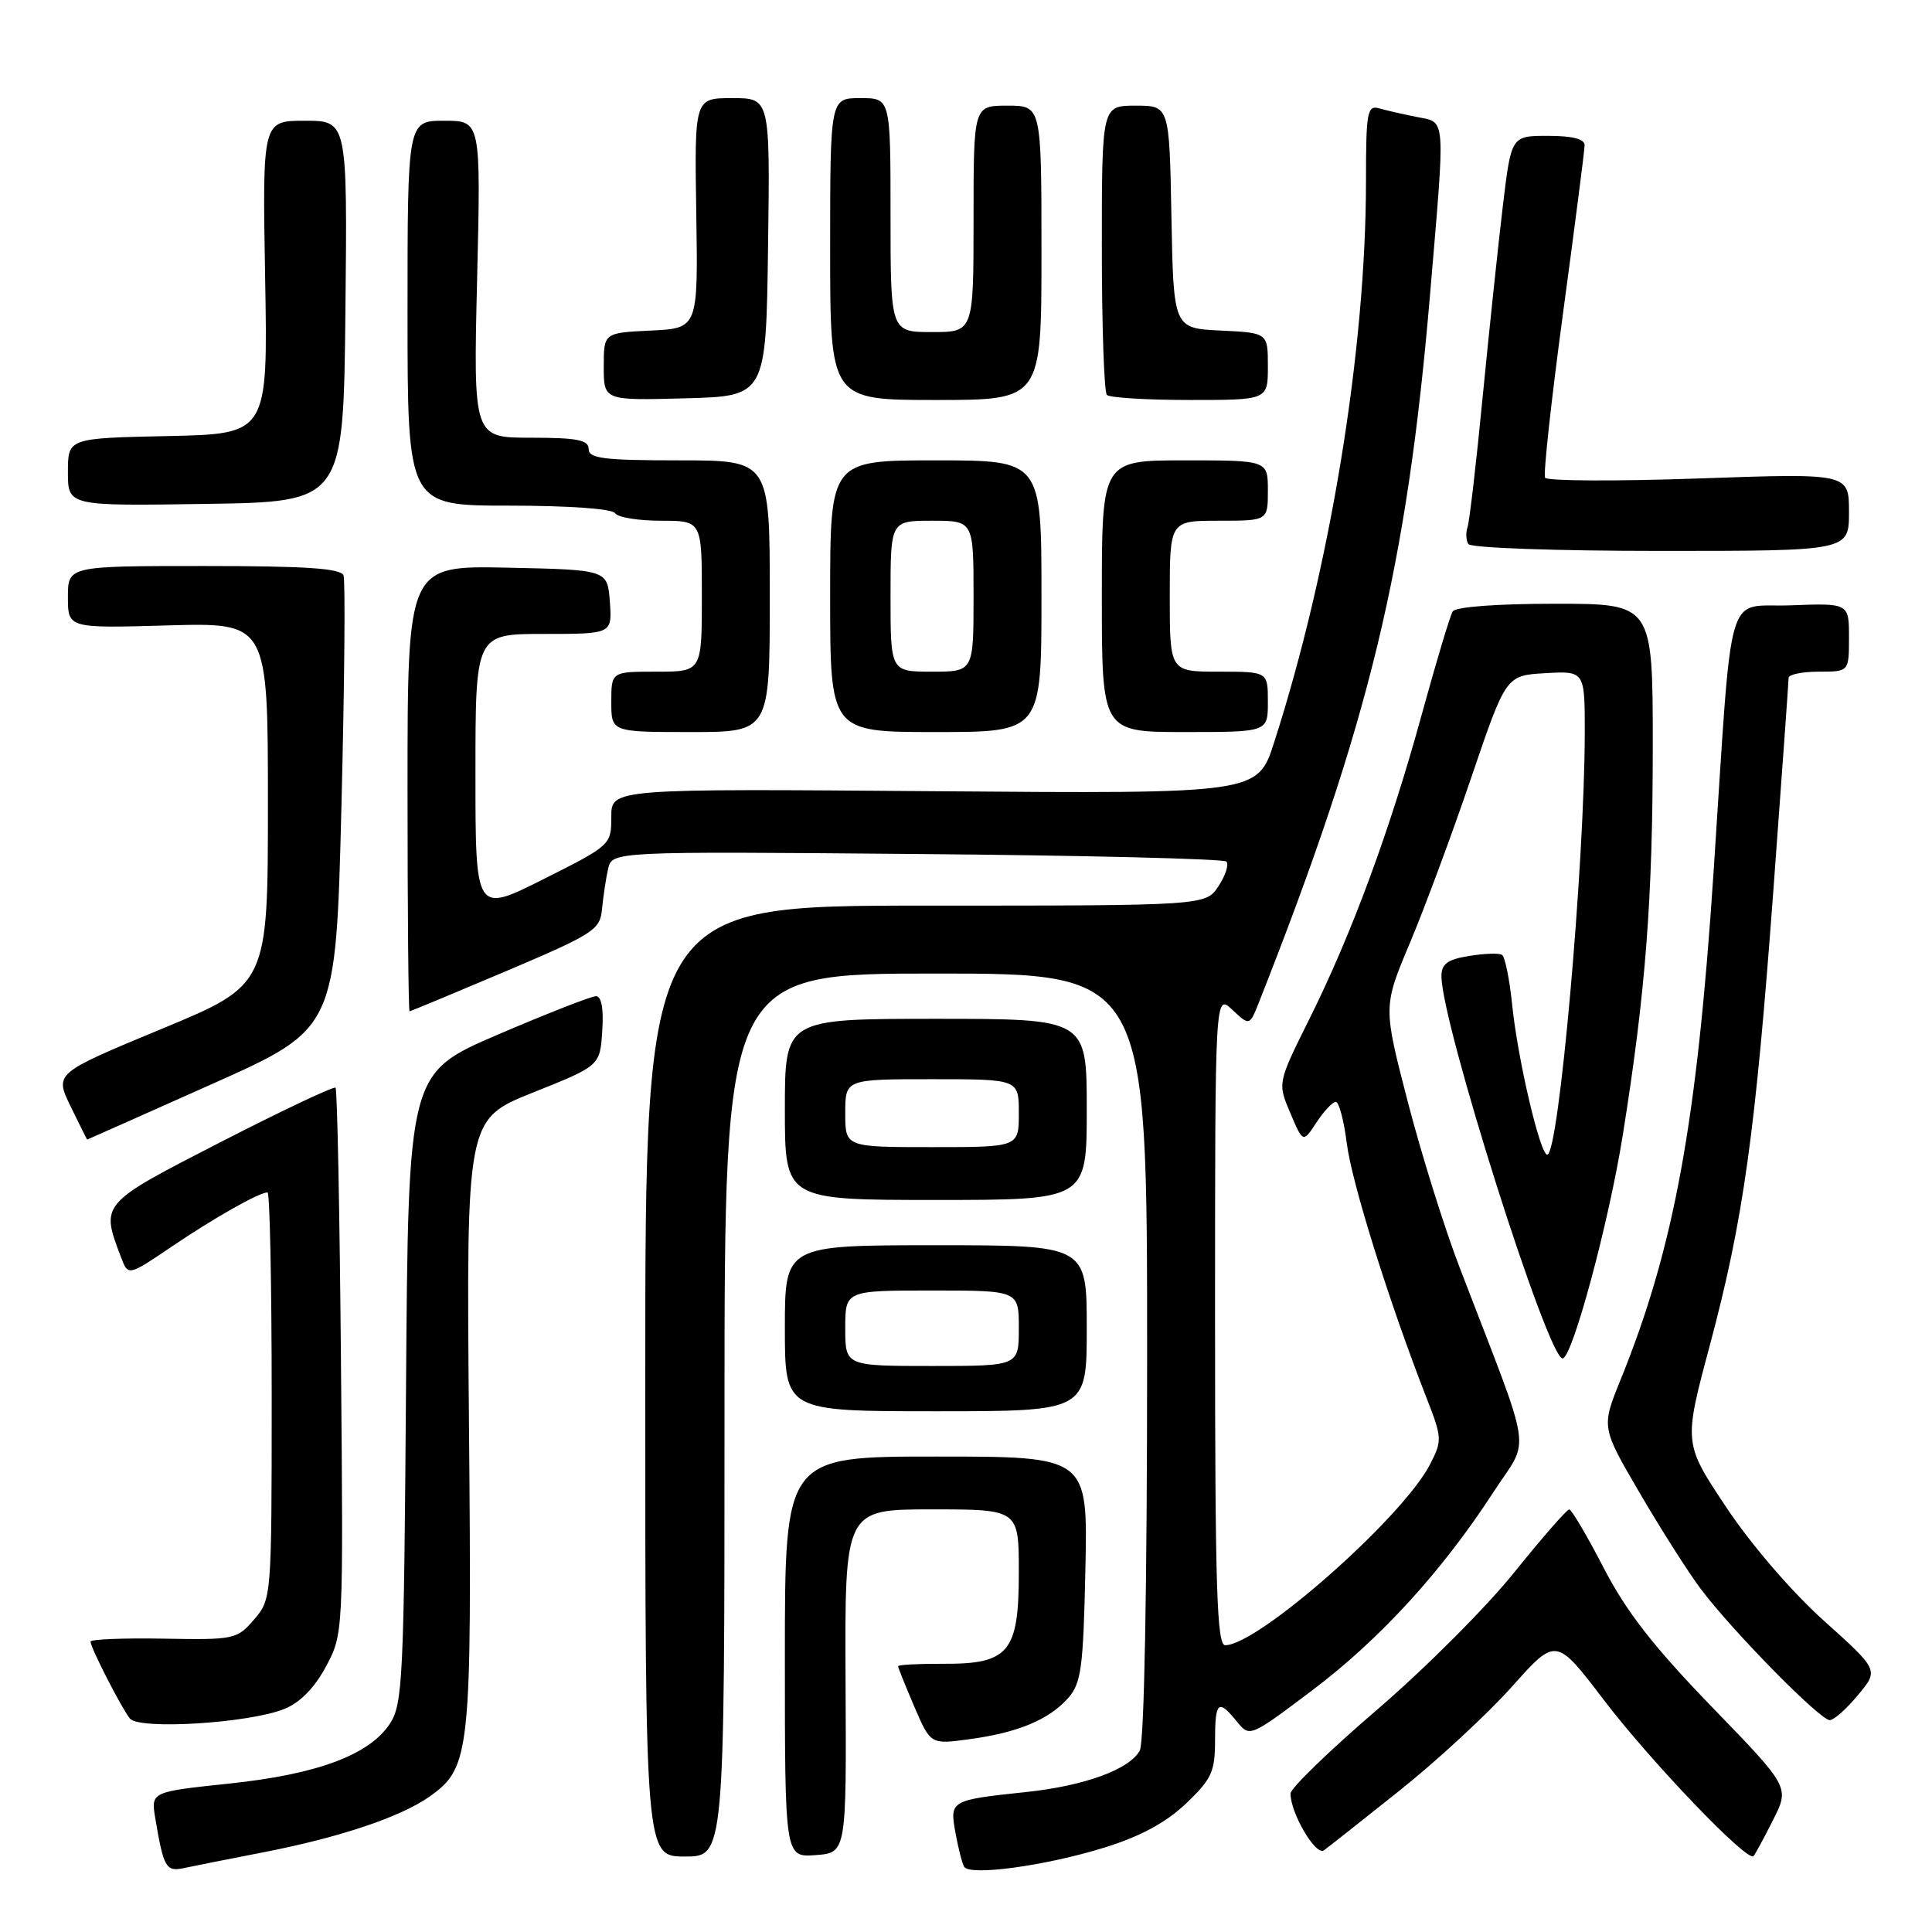 <?xml version="1.0" encoding="UTF-8" standalone="no"?>
<!DOCTYPE svg PUBLIC "-//W3C//DTD SVG 1.1//EN" "http://www.w3.org/Graphics/SVG/1.1/DTD/svg11.dtd" >
<svg xmlns="http://www.w3.org/2000/svg" xmlns:xlink="http://www.w3.org/1999/xlink" version="1.1" viewBox="0 0 256 256">
 <g >
 <path fill="currentColor"
d=" M 34.84 245.45 C 45.04 243.47 53.13 240.75 56.97 238.02 C 62.33 234.20 62.53 232.27 62.14 188.40 C 61.79 148.30 61.79 148.30 70.64 144.76 C 79.50 141.22 79.50 141.22 79.80 136.61 C 80.00 133.66 79.70 132.00 78.97 132.00 C 78.35 132.00 72.50 134.29 65.97 137.09 C 54.10 142.19 54.10 142.19 53.80 183.89 C 53.52 222.36 53.36 225.81 51.67 228.39 C 48.94 232.54 42.05 235.11 30.31 236.34 C 19.99 237.43 19.99 237.43 20.58 240.96 C 21.67 247.45 22.00 248.03 24.32 247.54 C 25.52 247.28 30.25 246.34 34.84 245.45 Z  M 146.39 244.80 C 151.11 243.33 154.48 241.51 157.14 238.99 C 160.54 235.75 161.00 234.76 161.00 230.65 C 161.00 225.44 161.42 225.07 163.89 228.11 C 165.59 230.21 165.61 230.20 173.85 224.00 C 182.85 217.21 191.07 208.22 197.87 197.74 C 202.78 190.16 203.32 193.78 193.43 168.01 C 191.42 162.80 188.32 152.87 186.53 145.96 C 183.27 133.38 183.27 133.38 186.82 124.94 C 188.78 120.30 192.44 110.42 194.96 103.00 C 199.55 89.50 199.55 89.50 204.77 89.20 C 210.00 88.90 210.00 88.90 209.99 97.20 C 209.95 114.70 206.55 153.00 205.02 153.00 C 204.07 153.00 201.12 140.40 200.38 133.23 C 200.03 129.78 199.42 126.76 199.02 126.52 C 198.63 126.27 196.67 126.34 194.66 126.67 C 191.80 127.13 191.00 127.72 191.00 129.36 C 191.00 135.55 205.09 180.00 207.05 180.00 C 208.32 180.00 213.16 162.08 215.01 150.51 C 218.05 131.54 219.00 119.20 219.00 98.89 C 219.00 80.00 219.00 80.00 206.06 80.00 C 198.34 80.00 192.86 80.41 192.49 81.02 C 192.14 81.58 190.31 87.69 188.41 94.60 C 184.20 109.97 179.12 123.74 173.51 135.00 C 169.28 143.50 169.28 143.50 170.97 147.48 C 172.66 151.45 172.66 151.45 174.44 148.73 C 175.43 147.23 176.58 146.00 177.00 146.00 C 177.42 146.00 178.08 148.48 178.46 151.52 C 179.11 156.71 184.07 172.54 188.98 185.12 C 191.10 190.54 191.12 190.87 189.47 194.07 C 185.82 201.12 166.69 218.00 162.34 218.00 C 161.24 218.00 161.00 210.30 161.00 174.83 C 161.00 131.65 161.00 131.65 163.29 133.80 C 165.58 135.95 165.58 135.95 166.85 132.73 C 181.46 95.73 186.43 75.15 189.49 39.00 C 191.53 14.95 191.63 16.29 187.75 15.50 C 185.96 15.15 183.71 14.63 182.75 14.36 C 181.17 13.91 181.00 14.82 181.00 23.96 C 181.00 46.31 176.28 75.18 168.84 98.34 C 166.65 105.18 166.65 105.18 123.82 104.84 C 81.00 104.50 81.00 104.50 81.00 108.24 C 81.00 111.95 80.92 112.02 72.00 116.50 C 63.00 121.02 63.00 121.02 63.00 102.51 C 63.00 84.00 63.00 84.00 72.06 84.00 C 81.11 84.00 81.11 84.00 80.81 79.75 C 80.50 75.50 80.50 75.50 67.25 75.22 C 54.00 74.94 54.00 74.94 54.00 104.47 C 54.00 120.71 54.12 134.00 54.27 134.00 C 54.41 134.00 60.15 131.61 67.02 128.70 C 78.71 123.73 79.52 123.21 79.77 120.45 C 79.93 118.83 80.28 116.44 80.57 115.16 C 81.09 112.81 81.09 112.81 121.46 113.16 C 143.67 113.34 162.13 113.80 162.50 114.16 C 162.86 114.53 162.40 115.99 161.46 117.41 C 159.77 120.00 159.77 120.00 122.63 120.00 C 85.50 120.00 85.50 120.00 85.50 183.00 C 85.50 246.00 85.50 246.00 90.75 246.00 C 96.00 246.00 96.00 246.00 96.00 187.50 C 96.00 129.00 96.00 129.00 124.00 129.00 C 152.00 129.00 152.00 129.00 152.00 179.57 C 152.00 210.35 151.62 230.84 151.03 231.95 C 149.69 234.45 143.73 236.63 136.00 237.45 C 125.92 238.52 125.83 238.57 126.60 242.83 C 126.96 244.85 127.48 246.88 127.75 247.35 C 128.48 248.61 138.53 247.24 146.39 244.80 Z  M 112.04 222.75 C 111.93 200.00 111.93 200.00 123.47 200.00 C 135.00 200.00 135.00 200.00 135.00 208.35 C 135.00 218.95 133.69 220.52 124.89 220.46 C 121.65 220.45 119.00 220.59 119.00 220.78 C 119.00 220.97 119.97 223.38 121.15 226.14 C 123.31 231.15 123.31 231.15 128.40 230.46 C 134.83 229.60 138.95 227.89 141.50 225.04 C 143.27 223.05 143.54 221.11 143.82 207.90 C 144.14 193.00 144.14 193.00 124.07 193.00 C 104.00 193.00 104.00 193.00 104.00 219.56 C 104.00 246.11 104.00 246.11 108.08 245.81 C 112.16 245.50 112.16 245.50 112.04 222.75 Z  M 185.50 237.22 C 190.45 233.27 197.13 227.09 200.34 223.49 C 206.18 216.94 206.18 216.94 212.49 225.22 C 218.71 233.39 231.56 246.81 232.35 245.94 C 232.57 245.70 233.74 243.55 234.94 241.16 C 237.14 236.81 237.14 236.81 226.82 226.16 C 219.11 218.19 215.49 213.55 212.50 207.76 C 210.30 203.50 208.24 200.02 207.93 200.01 C 207.62 200.00 204.33 203.77 200.62 208.38 C 196.92 212.99 188.73 221.18 182.44 226.57 C 176.15 231.97 171.00 236.95 171.00 237.66 C 171.00 240.26 174.35 245.95 175.42 245.18 C 176.02 244.75 180.55 241.17 185.50 237.22 Z  M 37.69 226.44 C 39.76 225.61 41.69 223.63 43.19 220.83 C 45.50 216.50 45.50 216.48 45.18 180.52 C 45.01 160.73 44.69 144.35 44.46 144.13 C 44.24 143.91 37.41 147.14 29.28 151.31 C 13.23 159.55 13.32 159.45 16.04 166.60 C 16.98 169.09 16.98 169.09 22.74 165.19 C 28.35 161.39 34.34 158.00 35.45 158.00 C 35.75 158.00 36.00 170.12 36.00 184.94 C 36.00 211.71 35.98 211.91 33.67 214.59 C 31.42 217.22 31.04 217.30 21.67 217.13 C 16.35 217.04 12.00 217.21 12.00 217.52 C 12.00 218.33 16.07 226.28 17.21 227.71 C 18.43 229.24 33.03 228.33 37.69 226.44 Z  M 246.22 224.57 C 248.95 221.29 248.95 221.29 241.66 214.74 C 237.41 210.92 232.02 204.66 228.73 199.71 C 223.09 191.24 223.09 191.24 226.53 178.37 C 231.01 161.65 232.59 150.32 235.01 117.58 C 236.10 102.77 237.00 90.28 237.00 89.83 C 237.00 89.37 238.80 89.00 241.00 89.00 C 245.00 89.00 245.00 89.00 245.00 84.46 C 245.00 79.92 245.00 79.92 237.25 80.21 C 228.50 80.54 229.63 76.61 227.06 115.50 C 224.86 148.78 221.84 165.29 214.74 182.81 C 212.18 189.12 212.18 189.12 217.26 197.81 C 220.05 202.59 223.68 208.30 225.33 210.50 C 229.56 216.14 241.24 228.01 242.47 227.93 C 243.04 227.89 244.73 226.38 246.22 224.57 Z  M 144.00 176.00 C 144.00 165.00 144.00 165.00 124.00 165.00 C 104.00 165.00 104.00 165.00 104.00 176.00 C 104.00 187.00 104.00 187.00 124.00 187.00 C 144.00 187.00 144.00 187.00 144.00 176.00 Z  M 144.00 147.00 C 144.00 135.00 144.00 135.00 124.00 135.00 C 104.00 135.00 104.00 135.00 104.00 147.00 C 104.00 159.00 104.00 159.00 124.00 159.00 C 144.00 159.00 144.00 159.00 144.00 147.00 Z  M 28.05 143.66 C 44.50 136.32 44.50 136.32 45.24 106.91 C 45.65 90.73 45.77 76.94 45.52 76.25 C 45.18 75.31 40.55 75.00 27.03 75.00 C 9.00 75.00 9.00 75.00 9.00 79.12 C 9.00 83.25 9.00 83.25 22.25 82.87 C 35.50 82.50 35.50 82.50 35.50 106.50 C 35.50 130.50 35.50 130.50 21.36 136.36 C 7.23 142.22 7.23 142.22 9.36 146.61 C 10.54 149.02 11.52 151.00 11.55 151.00 C 11.58 151.00 19.01 147.70 28.05 143.66 Z  M 102.00 79.00 C 102.00 61.00 102.00 61.00 90.00 61.00 C 80.00 61.00 78.00 60.75 78.00 59.50 C 78.00 58.30 76.48 58.00 70.36 58.00 C 62.72 58.00 62.72 58.00 63.22 37.00 C 63.72 16.00 63.72 16.00 58.86 16.00 C 54.00 16.00 54.00 16.00 54.00 41.50 C 54.00 67.00 54.00 67.00 67.44 67.00 C 75.32 67.00 81.14 67.41 81.50 68.00 C 81.84 68.55 84.57 69.00 87.56 69.00 C 93.00 69.00 93.00 69.00 93.00 79.00 C 93.00 89.00 93.00 89.00 87.00 89.00 C 81.00 89.00 81.00 89.00 81.00 93.00 C 81.00 97.00 81.00 97.00 91.50 97.00 C 102.00 97.00 102.00 97.00 102.00 79.00 Z  M 138.00 79.00 C 138.00 61.00 138.00 61.00 124.00 61.00 C 110.00 61.00 110.00 61.00 110.00 79.00 C 110.00 97.00 110.00 97.00 124.00 97.00 C 138.00 97.00 138.00 97.00 138.00 79.00 Z  M 168.00 93.00 C 168.00 89.00 168.00 89.00 161.50 89.00 C 155.00 89.00 155.00 89.00 155.00 79.00 C 155.00 69.00 155.00 69.00 161.50 69.00 C 168.00 69.00 168.00 69.00 168.00 65.00 C 168.00 61.00 168.00 61.00 157.00 61.00 C 146.00 61.00 146.00 61.00 146.00 79.00 C 146.00 97.00 146.00 97.00 157.00 97.00 C 168.00 97.00 168.00 97.00 168.00 93.00 Z  M 245.00 67.85 C 245.00 62.70 245.00 62.70 225.09 63.40 C 214.14 63.78 204.98 63.74 204.73 63.30 C 204.48 62.86 205.55 53.05 207.11 41.50 C 208.67 29.95 209.96 19.94 209.97 19.25 C 209.99 18.42 208.37 18.00 205.12 18.00 C 200.25 18.00 200.25 18.00 199.14 27.25 C 198.53 32.34 197.33 43.70 196.47 52.50 C 195.62 61.30 194.71 69.10 194.46 69.84 C 194.20 70.58 194.25 71.59 194.56 72.09 C 194.87 72.60 206.16 73.00 220.06 73.00 C 245.00 73.00 245.00 73.00 245.00 67.85 Z  M 45.77 41.25 C 46.03 16.00 46.03 16.00 40.40 16.00 C 34.77 16.00 34.77 16.00 35.13 36.75 C 35.50 57.50 35.50 57.50 22.25 57.78 C 9.00 58.06 9.00 58.06 9.00 62.55 C 9.00 67.05 9.00 67.05 27.25 66.77 C 45.50 66.50 45.50 66.50 45.77 41.25 Z  M 101.77 32.75 C 102.04 13.00 102.04 13.00 97.03 13.00 C 92.02 13.00 92.02 13.00 92.26 28.25 C 92.50 43.50 92.50 43.50 86.25 43.80 C 80.00 44.10 80.00 44.10 80.00 48.58 C 80.00 53.07 80.00 53.07 90.75 52.78 C 101.50 52.50 101.50 52.50 101.77 32.75 Z  M 138.00 33.50 C 138.00 14.00 138.00 14.00 133.50 14.00 C 129.00 14.00 129.00 14.00 129.00 29.00 C 129.00 44.00 129.00 44.00 123.50 44.00 C 118.00 44.00 118.00 44.00 118.00 28.50 C 118.00 13.00 118.00 13.00 114.00 13.00 C 110.00 13.00 110.00 13.00 110.00 33.00 C 110.00 53.00 110.00 53.00 124.00 53.00 C 138.00 53.00 138.00 53.00 138.00 33.50 Z  M 168.00 48.55 C 168.00 44.10 168.00 44.10 161.75 43.80 C 155.50 43.50 155.50 43.50 155.22 28.75 C 154.95 14.00 154.95 14.00 150.47 14.00 C 146.00 14.00 146.00 14.00 146.00 32.83 C 146.00 43.19 146.30 51.97 146.67 52.33 C 147.03 52.70 151.98 53.00 157.67 53.00 C 168.00 53.00 168.00 53.00 168.00 48.55 Z  M 112.00 176.00 C 112.00 171.00 112.00 171.00 123.50 171.00 C 135.00 171.00 135.00 171.00 135.00 176.00 C 135.00 181.00 135.00 181.00 123.50 181.00 C 112.00 181.00 112.00 181.00 112.00 176.00 Z  M 112.00 147.50 C 112.00 143.00 112.00 143.00 123.50 143.00 C 135.00 143.00 135.00 143.00 135.00 147.50 C 135.00 152.00 135.00 152.00 123.50 152.00 C 112.00 152.00 112.00 152.00 112.00 147.50 Z  M 118.00 79.00 C 118.00 69.00 118.00 69.00 123.50 69.00 C 129.00 69.00 129.00 69.00 129.00 79.00 C 129.00 89.00 129.00 89.00 123.50 89.00 C 118.00 89.00 118.00 89.00 118.00 79.00 Z "/>
</g>
</svg>